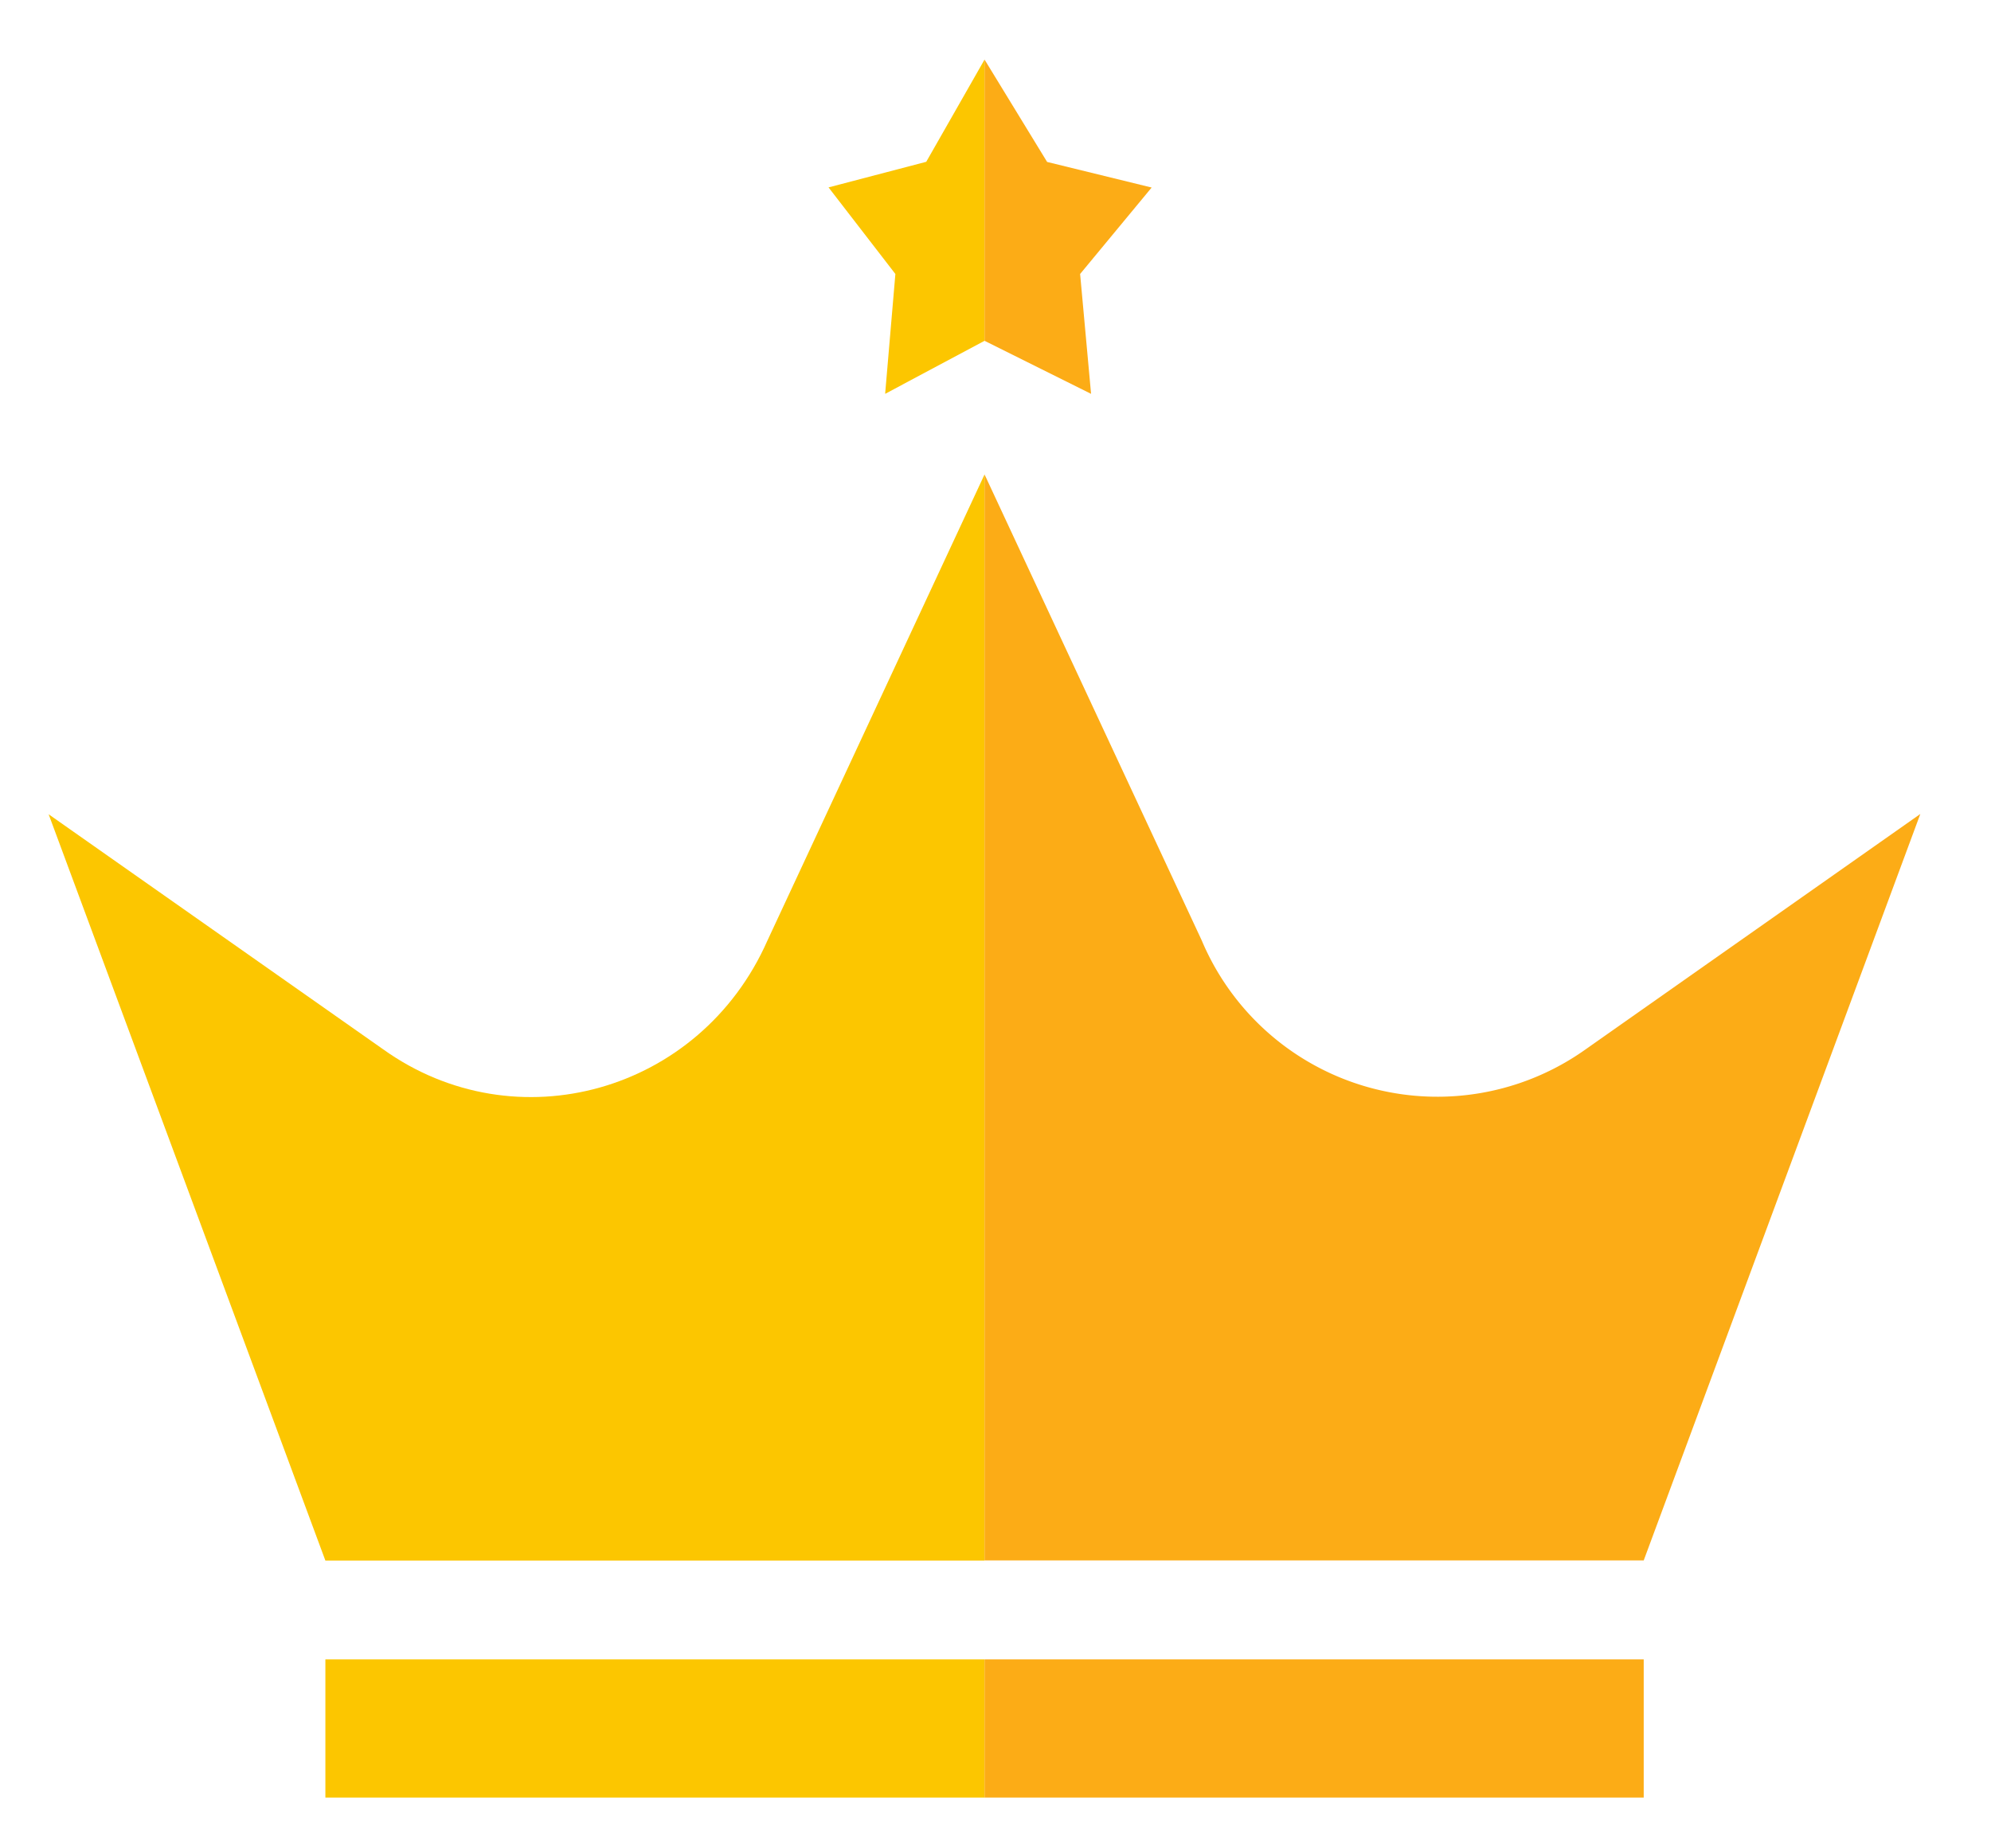 <svg width="14" height="13" xmlns="http://www.w3.org/2000/svg"><g fill-rule="nonzero" fill="none"><path d="M6.923 3.336v7.64H2.288L.342 5.727l2.352 1.653c.932.667 2.23.305 2.702-.764l1.527-3.279zm0 9.307H2.288v-.972h4.635v.972zm0-12.224v1.978l-.699.373.072-.843-.47-.609.687-.18.41-.719z" fill="#FCC600"/><path d="M6.923 10.977v-7.64L8.45 6.614a1.798 1.798 0 0 0 2.703.764l2.35-1.653-1.945 5.25H6.923zm0 .694h4.635v.972H6.923v-.972zm0-9.274V.419l.44.72.735.18-.503.608.077.843-.749-.373z" fill="#FCAC16"/></g></svg>